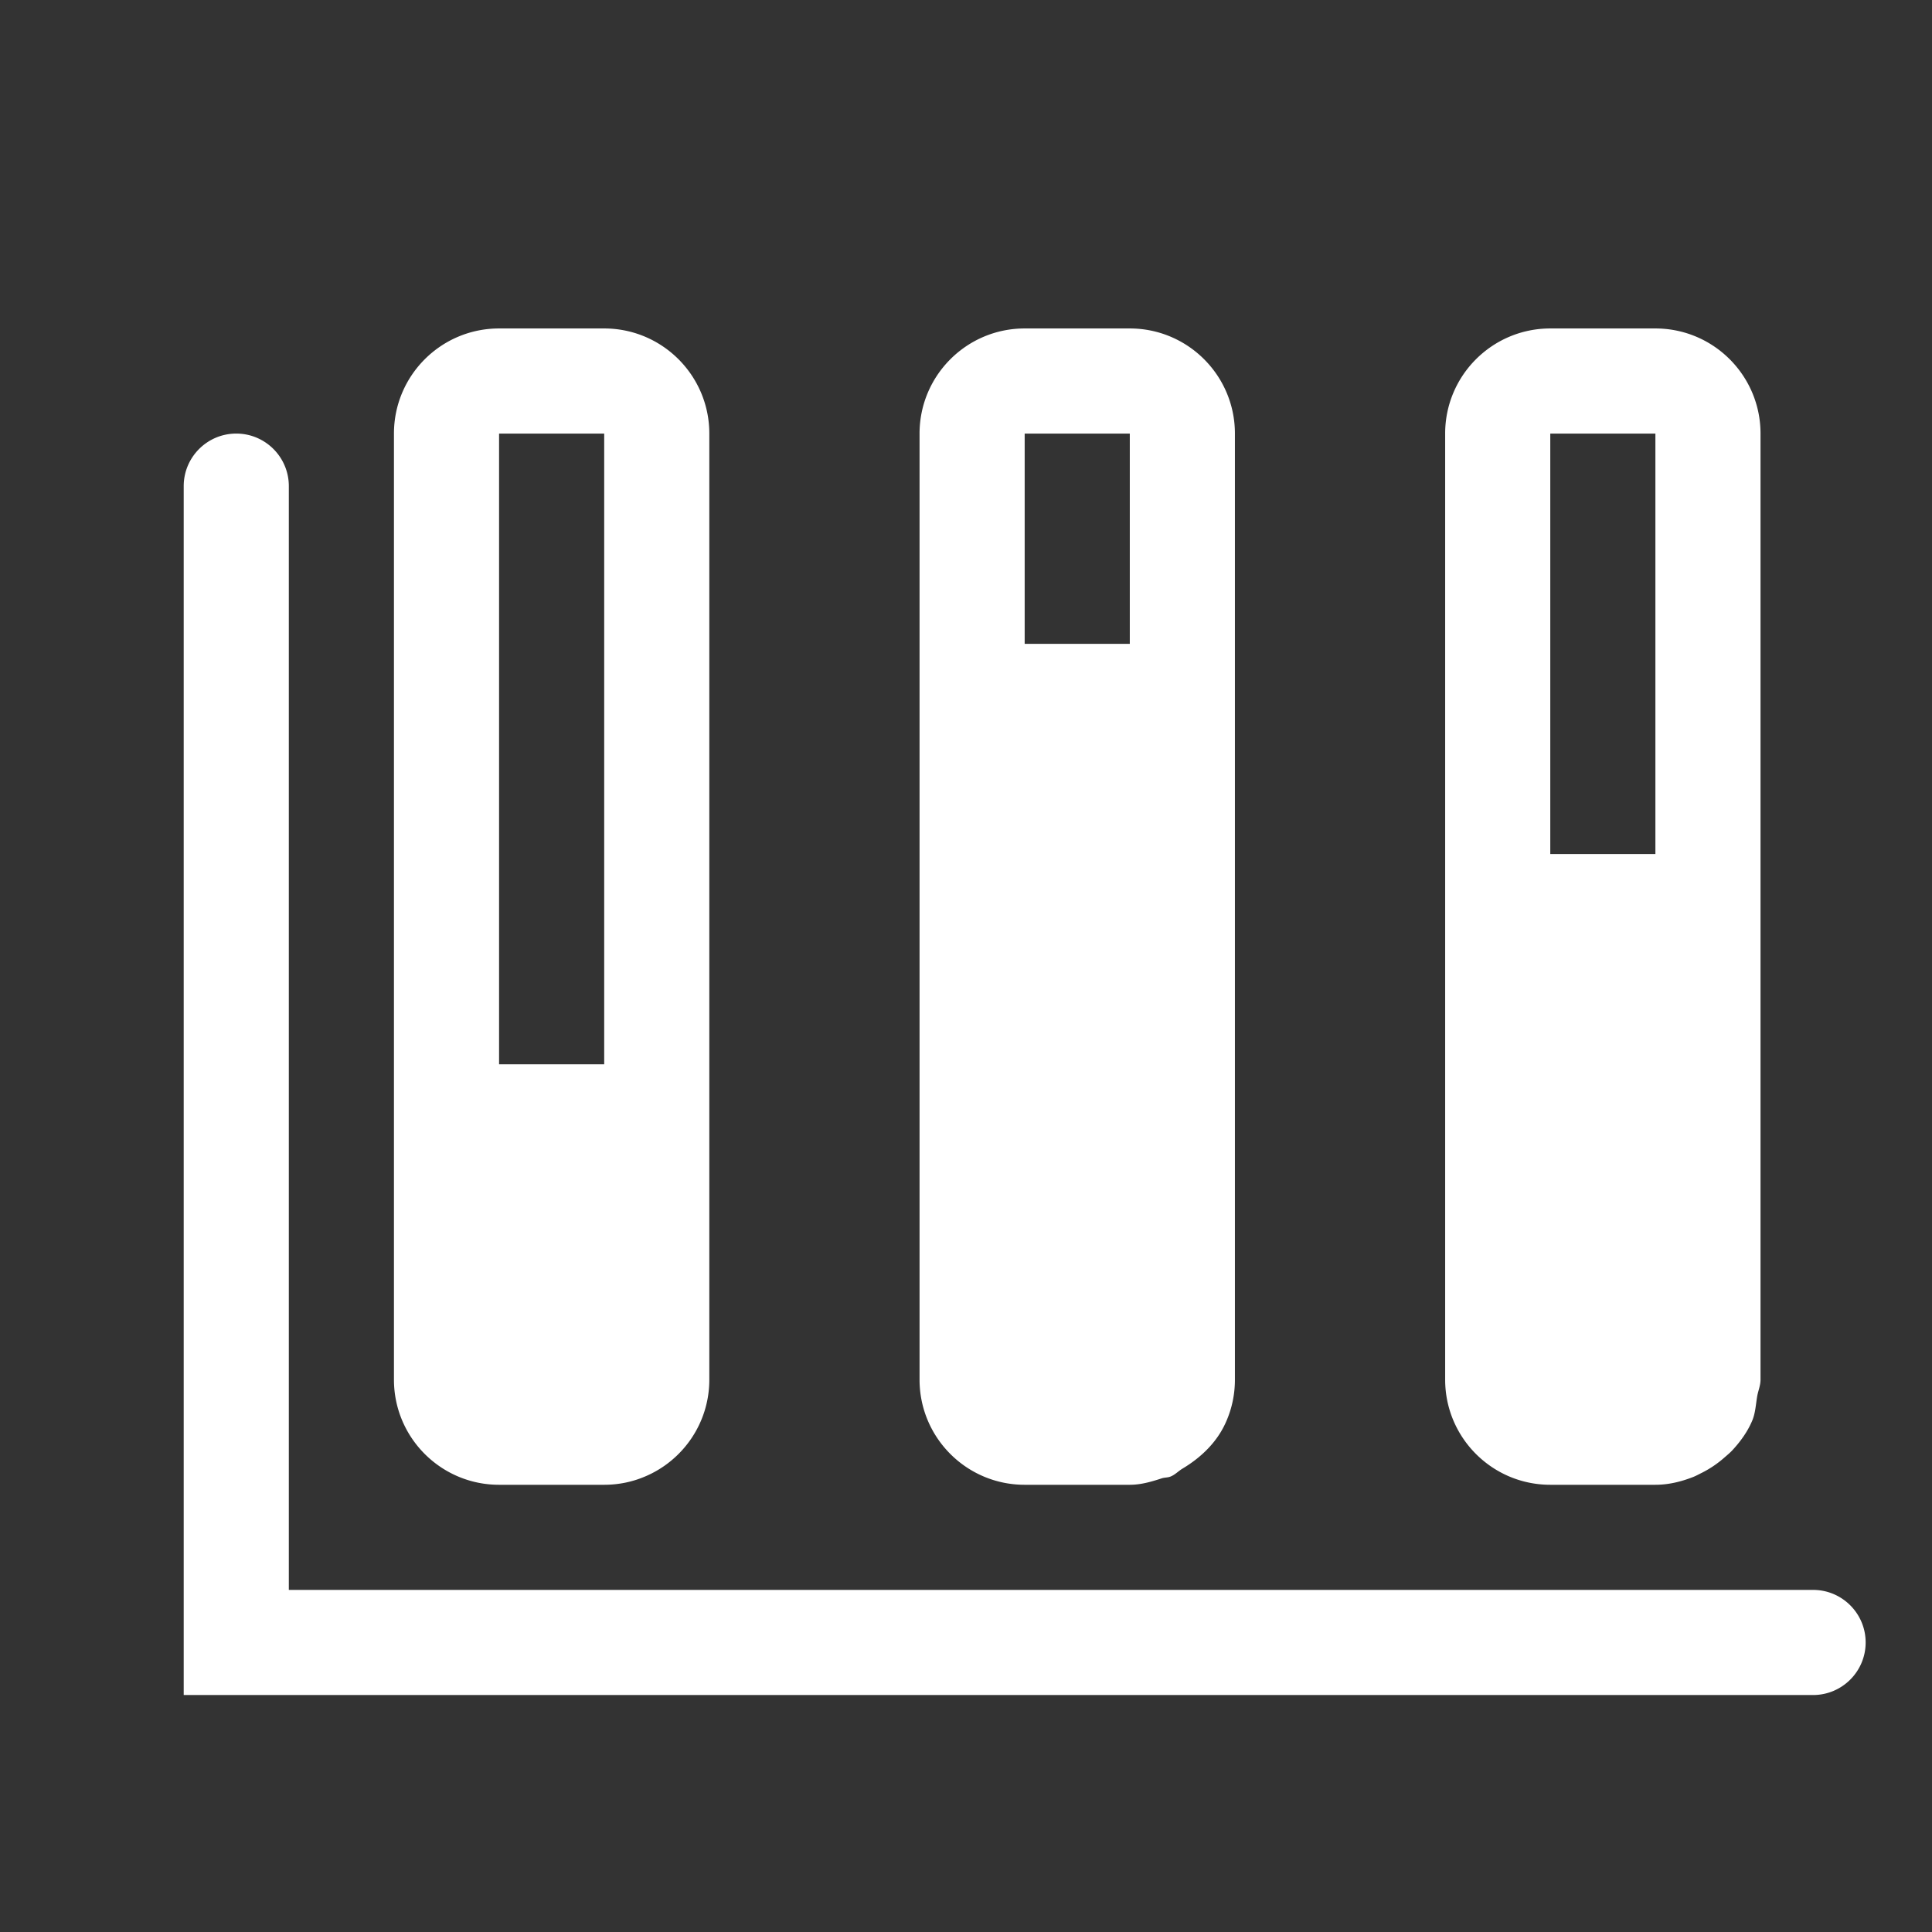 <?xml version="1.0" standalone="no"?><!DOCTYPE svg PUBLIC "-//W3C//DTD SVG 1.1//EN" "http://www.w3.org/Graphics/SVG/1.1/DTD/svg11.dtd"><svg t="1533561440288" class="icon" style="" viewBox="0 0 1024 1024" version="1.1" xmlns="http://www.w3.org/2000/svg" p-id="10171" xmlns:xlink="http://www.w3.org/1999/xlink" width="200" height="200"><rect x="0" y="0" width="1024" height="1024" fill="#333333" stroke="none"/><defs><style type="text/css"></style></defs><path d="M960.97 898.4H97.37V257.664c0-15.377 12.481-27.859 27.858-27.859 15.377 0 27.858 12.481 27.858 27.859v585.018h807.884c15.378 0 27.862 12.481 27.862 27.858s-12.484 27.86-27.862 27.86z m-32.259-145.42c-2.508 5.962-6.352 11.201-10.697 15.88-1.339 1.392-2.731 2.506-4.18 3.788a56.022 56.022 0 0 1-11.7 7.91c-1.727 0.838-3.343 1.784-5.181 2.452-6.129 2.34-12.593 3.956-19.558 3.956h-55.715c-30.755 0-55.716-24.96-55.716-55.716V229.805c0-30.755 24.961-55.716 55.716-55.716h55.715c30.756 0 55.718 24.961 55.718 55.716v501.445c0 3.176-1.282 5.906-1.784 8.916-0.723 4.347-0.946 8.859-2.617 12.814z m-51.316-523.175h-55.715v222.865h55.715V229.805zM626.673 778.442c-2.116 1.282-3.844 3.176-6.184 4.124-1.393 0.612-3.175 0.5-4.625 0.946-5.459 1.784-11.031 3.454-17.049 3.454h-55.716c-30.755 0-55.716-24.96-55.716-55.716V229.805c0-30.755 24.961-55.716 55.716-55.716h55.716c30.756 0 55.717 24.961 55.717 55.716v501.445c0 7.69-1.561 15.044-4.402 21.674-4.624 11.033-13.261 19.445-23.457 25.518zM598.815 229.805h-55.716V341.238h55.716V229.805zM341.91 782.566c-6.63 2.84-13.986 4.4-21.674 4.4h-55.717c-30.754 0-55.715-24.96-55.715-55.716V229.805c0-30.755 24.961-55.716 55.715-55.716h55.717c30.756 0 55.716 24.961 55.716 55.716v501.445c0 23.067-14.042 42.903-34.042 51.317z m-21.675-552.761h-55.717v334.297h55.717V229.805z" p-id="10172" fill="#ffffff"></path></svg>